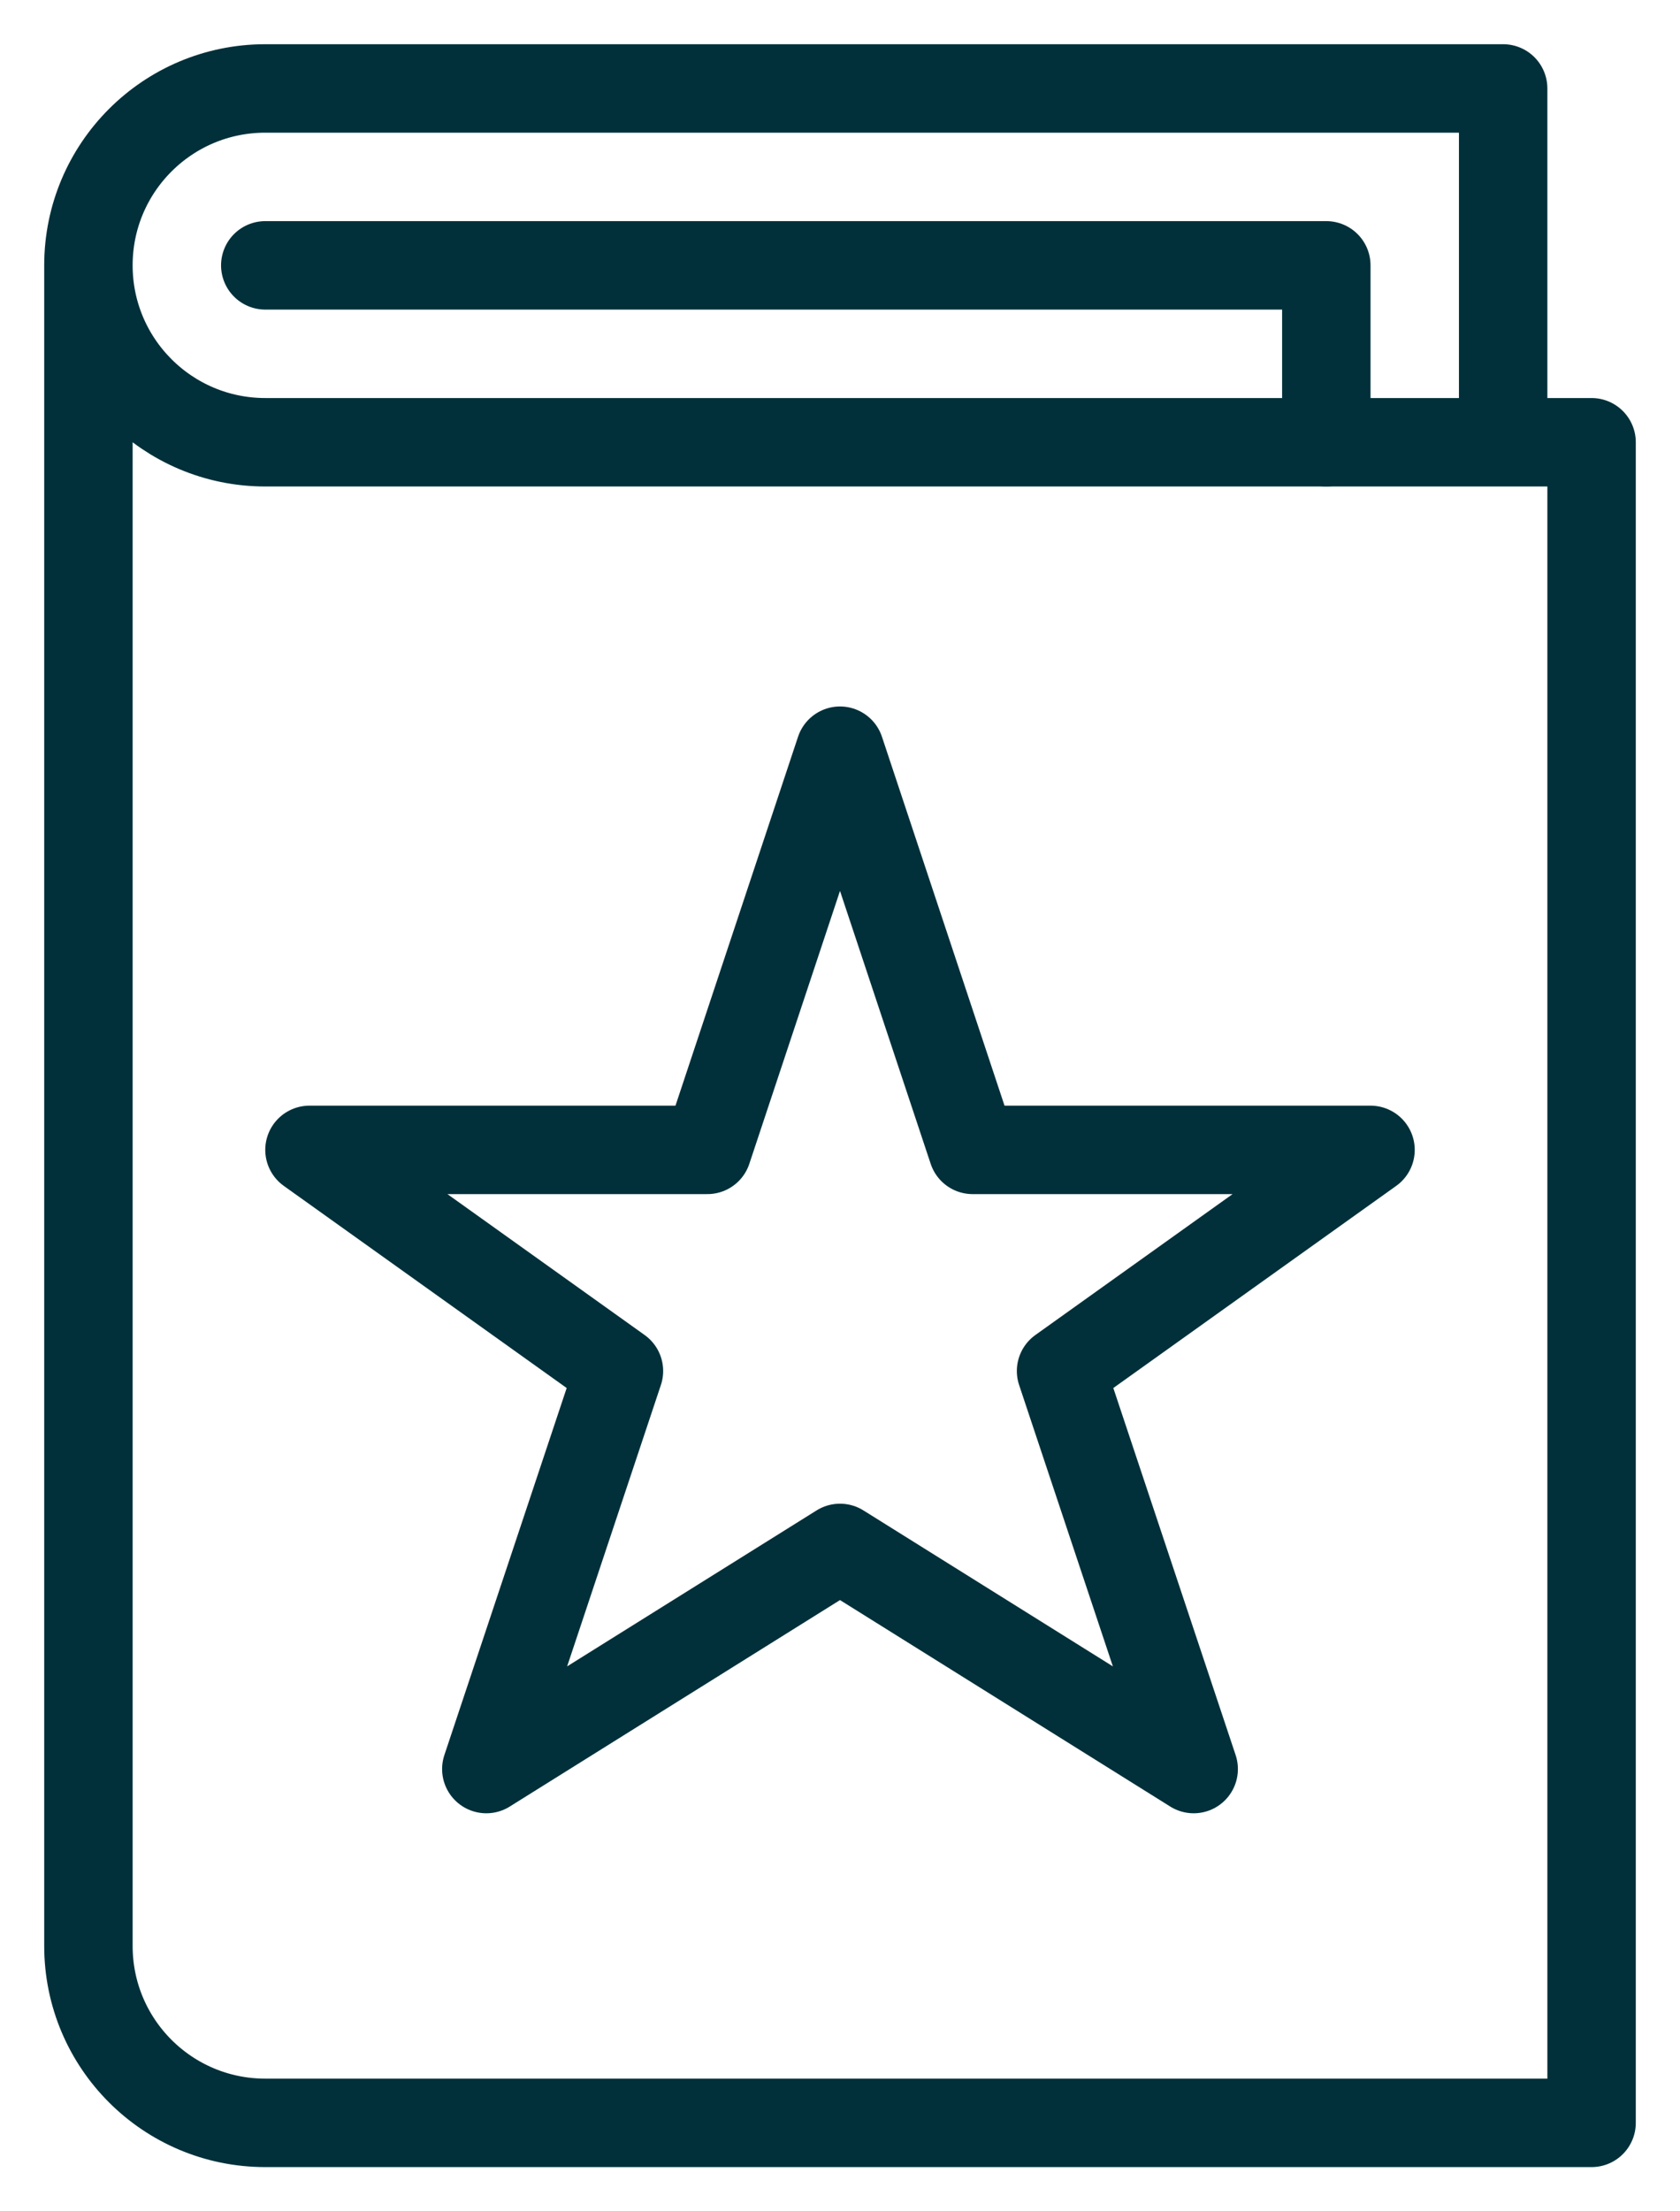<svg width="19" height="25" viewBox="0 0 19 25" xmlns="http://www.w3.org/2000/svg"><title>getting-started</title><g stroke="#01303A" fill="none" fill-rule="evenodd" stroke-linecap="round" stroke-linejoin="round"><path d="M2 2L14 2 14 4" transform="translate(1 1)"/><path d="M16,4 L16,0 L2,0 C0.895,0 0,0.895 0,2 C0,3.104 0.895,4 2,4 L17,4 L17,23 L2,23 C0.895,23 0,22.105 0,21 L0,2" transform="translate(1 1)"/><path d="M8.5 7.487L10 12 14.5 12 11 14.5 12.5 19 8.5 16.5 4.5 19 6 14.5 2.5 12 7 12z" transform="translate(1 1)"/></g></svg>